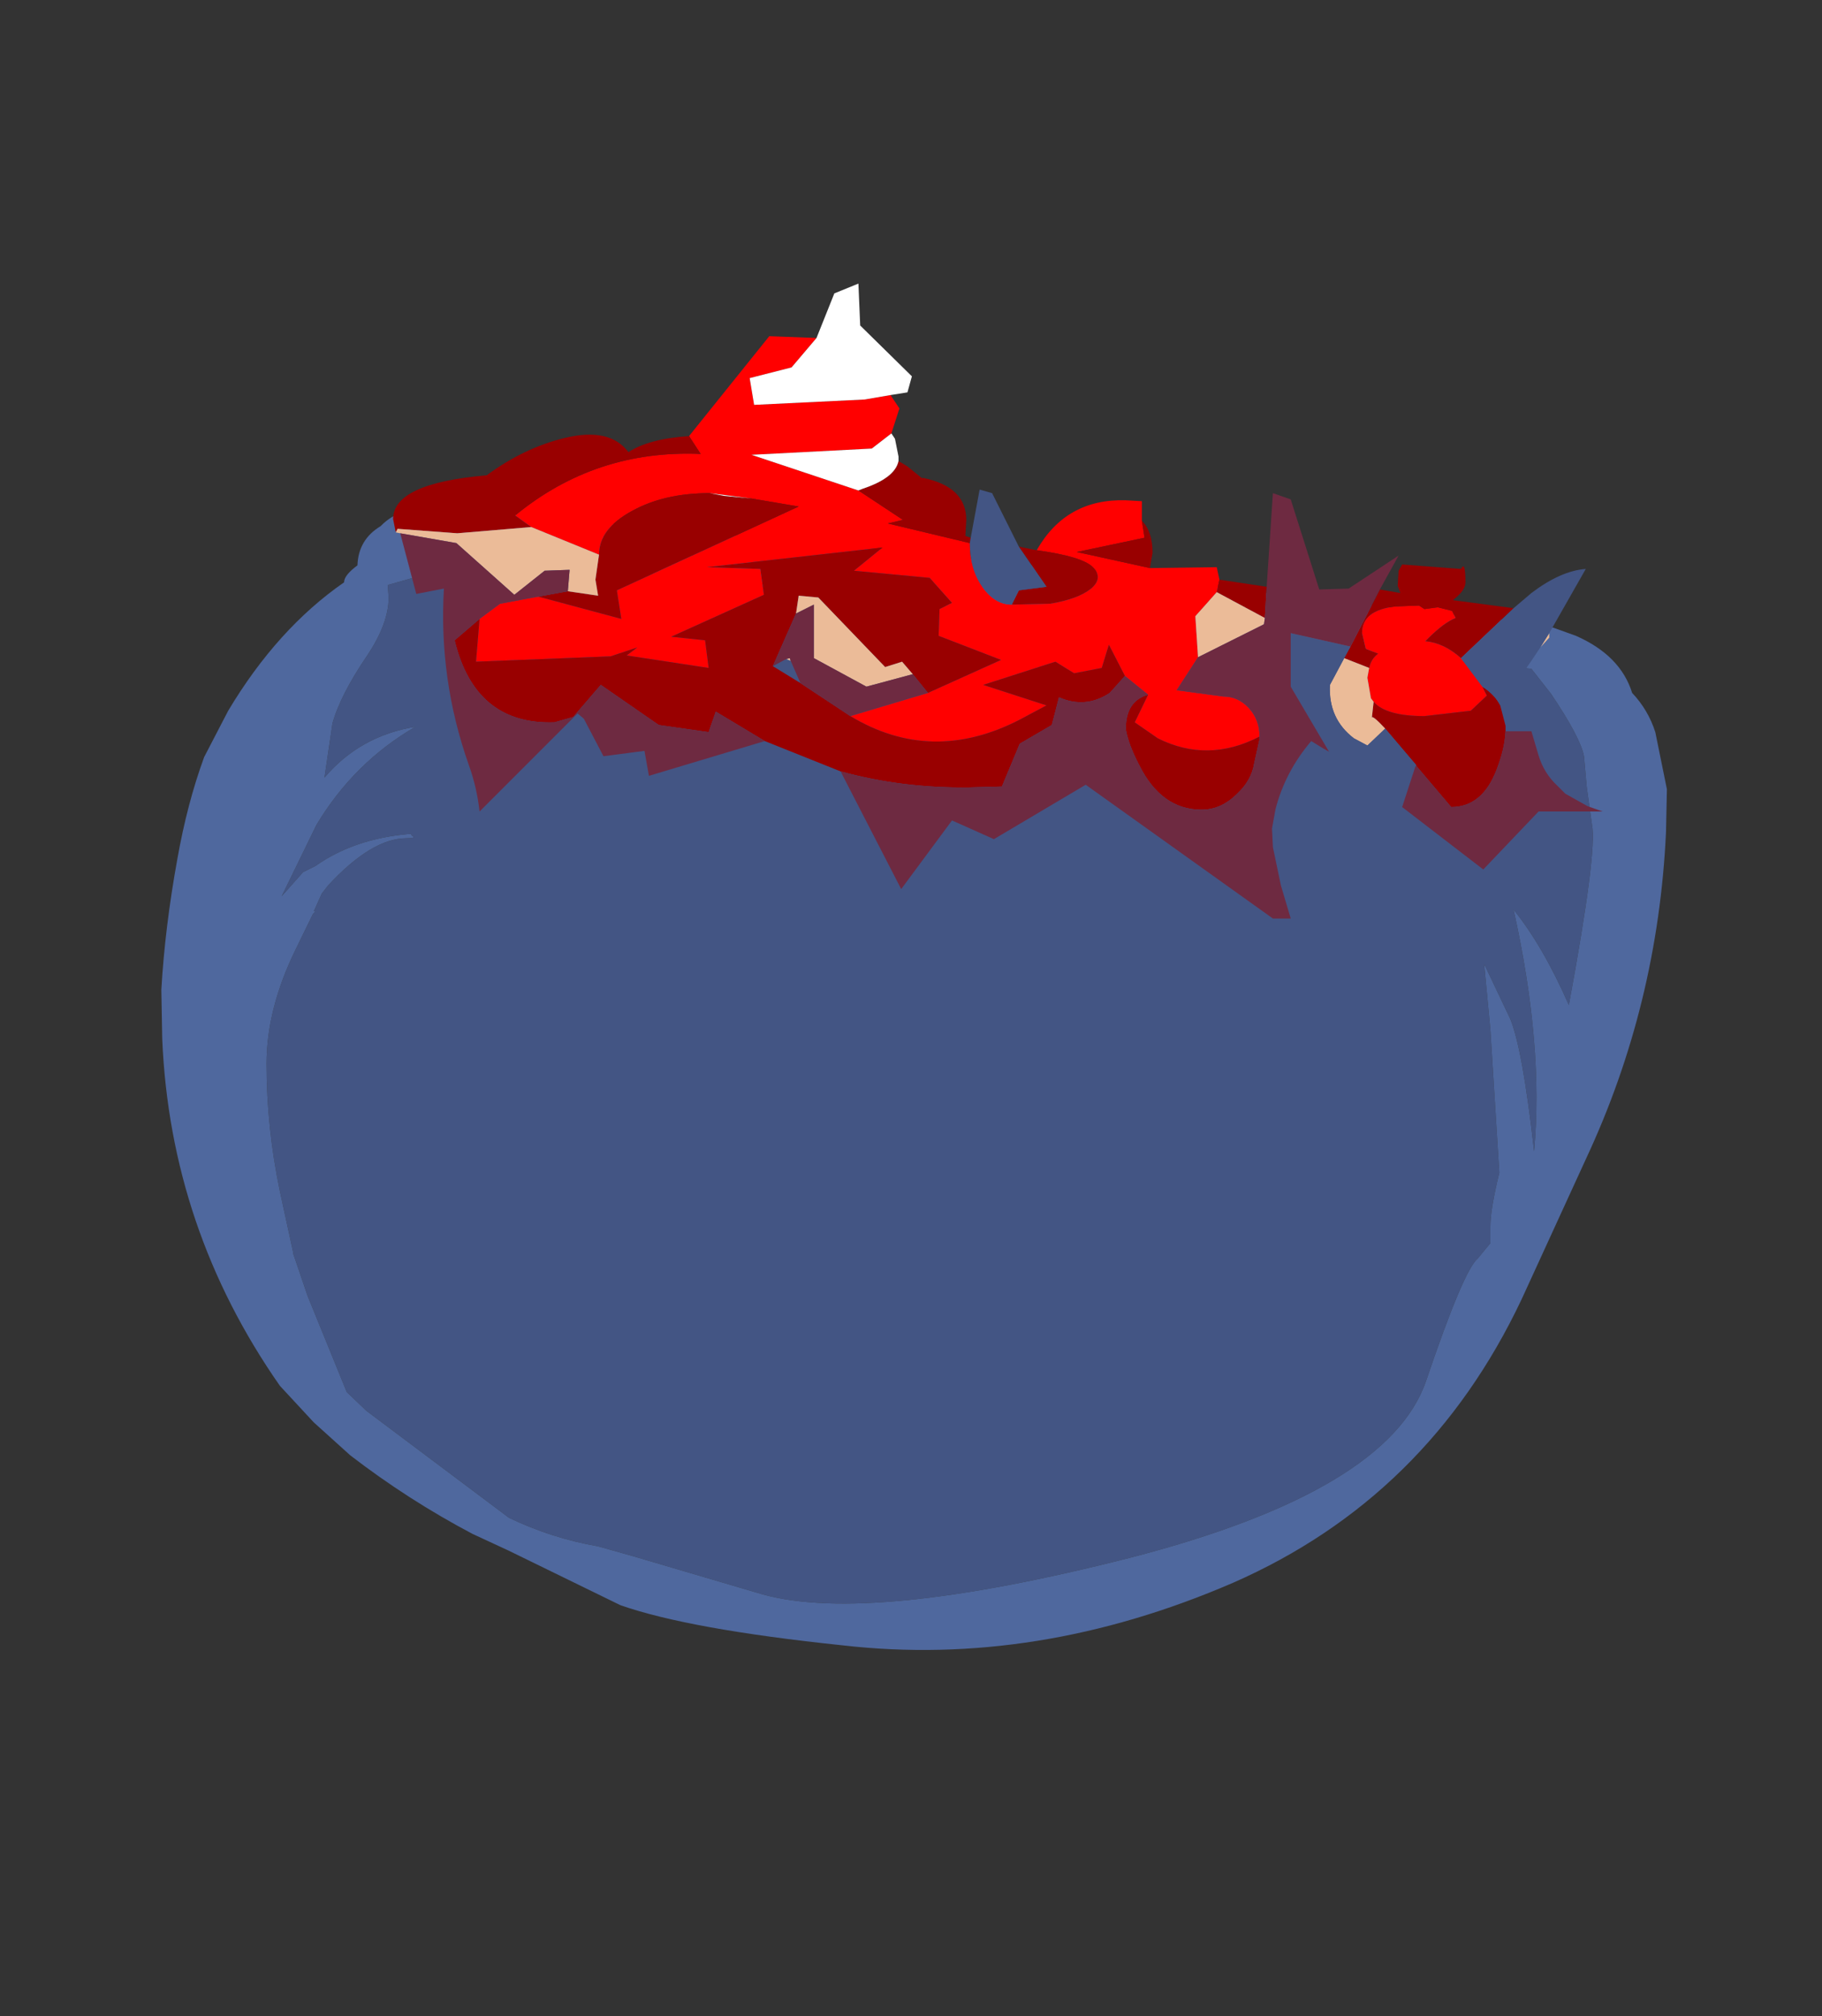 <?xml version="1.0" encoding="UTF-8" standalone="no"?>
<svg xmlns:ffdec="https://www.free-decompiler.com/flash" xmlns:xlink="http://www.w3.org/1999/xlink" ffdec:objectType="frame" height="113.05px" width="102.2px" xmlns="http://www.w3.org/2000/svg">
  <rect width="100%" height="100%" fill="#333333" stroke="none"/>
  <g transform="matrix(1.0, 0.0, 0.0, 1.0, 49.9, 60.5)">
    <use ffdec:characterId="2157" height="64.15" transform="matrix(1.0, 0.0, 0.0, 1.0, -40.85, -32.15)" width="84.45" xlink:href="#shape0"/>
    <use ffdec:characterId="2159" height="35.6" id="wound" transform="matrix(1.0, 0.0, 0.0, 1.0, -27.85, -44.6)" width="67.85" xlink:href="#sprite0"/>
  </g>
  <defs>
    <g id="shape0" transform="matrix(1.0, 0.0, 0.0, 1.0, 40.85, 32.15)">
      <path d="M-16.95 -31.25 L-14.85 -31.05 -3.0 -29.95 9.5 -28.65 10.6 -28.55 16.5 -27.8 31.4 -26.05 16.5 -26.4 -15.35 -29.8 -16.95 -31.25 M39.4 -14.25 Q39.7 -12.8 38.1 -4.15 36.65 -7.45 35.0 -9.5 36.7 -1.85 36.15 4.05 35.5 -1.75 34.8 -3.4 L33.35 -6.45 33.7 -2.75 34.2 5.25 Q33.7 7.3 33.7 8.25 L33.7 9.2 33.0 10.05 Q32.2 10.7 30.1 16.9 28.0 23.1 13.45 26.85 -1.1 30.55 -7.1 28.9 L-14.4 26.75 -16.35 26.2 Q-18.95 25.75 -21.35 24.6 L-29.35 18.6 -30.45 17.55 -32.65 12.15 -33.45 9.8 -33.45 9.75 -34.2 6.3 Q-34.95 2.7 -34.95 -0.85 -34.95 -3.95 -33.3 -7.3 L-32.35 -9.25 -32.2 -9.4 -32.3 -9.4 -31.85 -10.4 -31.5 -10.85 Q-29.05 -13.5 -27.1 -13.5 -26.5 -13.5 -26.8 -13.65 L-26.85 -13.75 Q-30.0 -13.5 -32.2 -11.95 L-32.9 -11.6 -34.1 -10.25 -32.15 -14.25 Q-30.05 -17.75 -26.6 -19.75 -29.7 -19.25 -31.7 -16.9 L-31.25 -19.95 Q-30.8 -21.55 -29.3 -23.75 -28.1 -25.55 -28.1 -27.0 L-28.15 -27.7 -25.85 -28.35 -21.35 -29.4 -20.45 -29.25 -19.85 -29.3 -19.75 -29.35 -17.45 -28.75 36.0 -23.0 37.1 -21.6 Q38.75 -19.15 38.95 -18.1 L39.1 -16.4 39.4 -14.25" fill="#435584" fill-rule="evenodd" stroke="none"/>
      <path d="M31.4 -26.05 L36.0 -25.6 37.25 -25.3 38.5 -24.85 Q41.0 -23.75 41.65 -21.65 42.55 -20.7 42.95 -19.45 L43.6 -16.25 43.55 -13.85 Q43.1 -4.15 39.05 4.5 L35.45 12.35 Q30.2 23.45 19.25 28.25 8.25 33.0 -2.65 31.75 -11.25 30.85 -15.1 29.5 L-21.35 26.45 -23.4 25.5 Q-27.0 23.6 -30.25 21.1 L-32.3 19.25 -34.2 17.2 Q-40.35 8.4 -40.8 -2.25 L-40.85 -5.0 Q-40.65 -8.5 -39.95 -12.35 -39.4 -15.45 -38.45 -18.05 L-37.1 -20.65 Q-34.35 -25.25 -30.6 -27.85 -30.6 -28.25 -29.85 -28.8 -29.8 -30.25 -28.55 -31.0 -27.3 -32.3 -24.65 -32.1 L-23.35 -31.9 -23.15 -31.9 -19.9 -31.5 -19.6 -31.5 -18.55 -31.3 -16.95 -31.25 -15.35 -29.8 16.5 -26.4 31.4 -26.05 M39.4 -14.25 L39.1 -16.4 38.95 -18.1 Q38.75 -19.15 37.1 -21.6 L36.0 -23.0 -17.45 -28.75 -19.75 -29.35 -19.85 -29.3 -20.45 -29.25 -21.35 -29.4 -25.85 -28.35 -28.15 -27.7 -28.1 -27.0 Q-28.1 -25.55 -29.3 -23.75 -30.8 -21.55 -31.25 -19.95 L-31.7 -16.9 Q-29.7 -19.25 -26.6 -19.75 -30.05 -17.75 -32.15 -14.25 L-34.1 -10.25 -32.9 -11.6 -32.2 -11.95 Q-30.0 -13.5 -26.85 -13.75 L-26.8 -13.65 Q-26.5 -13.5 -27.1 -13.5 -29.05 -13.5 -31.5 -10.85 L-31.85 -10.4 -32.3 -9.4 -32.2 -9.4 -32.35 -9.25 -33.3 -7.3 Q-34.95 -3.95 -34.95 -0.85 -34.95 2.7 -34.2 6.3 L-33.45 9.75 -33.45 9.8 -32.65 12.15 -30.45 17.55 -29.35 18.6 -21.35 24.6 Q-18.95 25.75 -16.35 26.2 L-14.4 26.75 -7.1 28.9 Q-1.1 30.55 13.45 26.85 28.0 23.1 30.1 16.9 32.2 10.7 33.0 10.05 L33.7 9.2 33.7 8.25 Q33.7 7.3 34.2 5.25 L33.7 -2.75 33.35 -6.45 34.8 -3.4 Q35.5 -1.75 36.15 4.05 36.7 -1.85 35.0 -9.5 36.65 -7.45 38.1 -4.15 39.7 -12.8 39.4 -14.25" fill="#4f689e" fill-rule="evenodd" stroke="none"/>
    </g>
    <g id="sprite0" transform="matrix(1.0, 0.0, 0.0, 1.0, 33.9, 17.8)">
      <use ffdec:characterId="2158" height="35.6" transform="matrix(1.0, 0.0, 0.0, 1.0, -33.9, -17.8)" width="67.85" xlink:href="#shape1"/>
    </g>
    <g id="shape1" transform="matrix(1.0, 0.0, 0.0, 1.0, 33.9, 17.8)">
      <path d="M2.2 -2.85 Q3.85 -5.75 7.2 -5.65 L8.1 -5.6 8.1 -4.5 8.25 -3.55 4.45 -2.75 8.55 -1.85 12.3 -1.9 12.45 -1.2 12.3 -0.5 11.1 0.85 11.25 3.15 10.05 5.0 12.65 5.35 Q13.5 5.35 14.1 6.0 14.7 6.65 14.7 7.6 11.8 9.1 9.0 7.7 L7.7 6.8 8.45 5.25 7.15 4.2 6.25 2.45 5.85 3.75 4.3 4.05 3.25 3.4 -0.8 4.7 2.75 5.85 1.25 6.65 Q-3.7 9.2 -8.25 6.45 L-3.9 5.15 0.2 3.3 -3.3 1.95 -3.25 0.45 -2.55 0.1 -3.8 -1.3 -8.05 -1.7 -6.45 -3.0 -16.3 -1.9 -13.3 -1.8 -13.1 -0.35 -18.3 2.0 -16.4 2.2 -16.2 3.75 -20.8 3.05 -20.2 2.6 -21.7 3.1 -29.25 3.4 -29.05 1.0 -27.9 0.15 -25.75 -0.25 -21.1 1.0 -21.35 -0.6 -11.15 -5.3 -13.8 -5.75 -16.15 -6.05 Q-18.7 -6.05 -20.5 -5.05 -22.35 -4.05 -22.35 -2.6 L-26.15 -4.15 -27.05 -4.8 Q-22.55 -8.5 -16.65 -8.25 L-17.3 -9.25 -12.8 -14.85 -10.15 -14.75 -11.55 -13.1 -13.9 -12.5 -13.65 -11.0 -7.45 -11.3 -6.0 -11.55 -5.5 -10.8 -5.95 -9.4 -7.05 -8.55 -13.8 -8.2 -7.8 -6.2 -5.3 -4.55 -6.15 -4.35 -1.55 -3.25 Q-1.55 -1.8 -0.85 -0.8 -0.15 0.2 0.8 0.2 L2.95 0.15 Q4.5 -0.1 5.25 -0.7 5.95 -1.3 5.35 -1.9 4.75 -2.5 2.2 -2.85 M26.0 3.2 L27.2 4.8 27.45 5.3 26.55 6.15 23.95 6.45 Q21.8 6.45 21.1 5.65 L20.95 5.45 20.75 4.3 20.85 3.75 Q20.95 3.25 21.35 2.95 L20.7 2.7 20.65 2.65 20.45 1.8 Q20.45 0.5 22.35 0.3 L23.65 0.25 23.95 0.45 24.7 0.35 25.5 0.55 25.7 0.95 Q25.05 1.2 24.15 2.1 L24.0 2.25 Q25.05 2.35 26.0 3.2" fill="#ff0000" fill-rule="evenodd" stroke="none"/>
      <path d="M1.2 -3.05 L2.2 -2.85 Q4.75 -2.5 5.35 -1.9 5.95 -1.3 5.25 -0.7 4.5 -0.1 2.95 0.15 L0.8 0.2 1.2 -0.6 2.75 -0.8 1.2 -3.05 M8.1 -4.5 Q8.7 -3.9 8.7 -2.7 L8.55 -1.85 4.45 -2.75 8.25 -3.55 8.1 -4.5 M12.45 -1.2 L15.1 -0.8 15.0 0.95 12.3 -0.5 12.45 -1.2 M21.45 -0.65 L22.6 -0.45 22.45 -0.85 22.5 -1.7 22.7 -2.05 26.0 -1.8 Q26.25 -2.3 26.25 -1.05 26.25 -0.6 25.6 -0.1 L25.55 -0.05 28.95 0.4 26.0 3.2 Q25.05 2.35 24.0 2.25 L24.15 2.1 Q25.05 1.2 25.7 0.95 L25.5 0.55 24.7 0.35 23.95 0.45 23.65 0.25 22.35 0.3 Q20.45 0.5 20.45 1.8 L20.65 2.65 20.7 2.7 21.35 2.95 Q20.95 3.25 20.85 3.75 L19.45 3.2 19.8 2.55 21.45 -0.65 M28.2 5.85 L28.5 7.0 28.5 7.3 Q28.45 8.3 28.0 9.45 27.2 11.55 25.45 11.55 L23.5 9.25 23.45 9.15 23.15 8.8 21.75 7.15 Q21.0 6.35 21.0 6.55 L21.1 5.65 Q21.8 6.45 23.95 6.45 L26.55 6.15 27.45 5.3 27.2 4.8 Q27.9 5.25 28.2 5.85 M-8.8 9.55 L-13.05 7.85 -15.8 6.2 -16.2 7.35 -19.0 6.95 -22.25 4.7 -23.8 6.5 -24.85 6.8 Q-29.3 6.95 -30.45 2.2 L-29.05 1.0 -29.25 3.4 -21.7 3.1 -20.2 2.6 -20.8 3.05 -16.2 3.75 -16.4 2.2 -18.3 2.0 -13.1 -0.35 -13.3 -1.8 -16.3 -1.9 -6.45 -3.0 -8.05 -1.7 -3.8 -1.3 -2.55 0.1 -3.25 0.45 -3.3 1.95 0.2 3.3 -3.9 5.15 -4.75 4.1 -5.35 3.4 -6.3 3.7 -10.05 -0.2 -11.15 -0.3 -11.3 0.7 -12.6 3.65 -11.05 4.6 -8.25 6.45 Q-3.7 9.2 1.25 6.65 L2.75 5.85 -0.8 4.7 3.25 3.4 4.3 4.05 5.85 3.75 6.25 2.45 7.15 4.2 6.3 5.15 Q4.95 6.05 3.45 5.4 L3.05 6.95 1.25 8.0 0.25 10.4 -1.6 10.45 Q-5.35 10.5 -8.8 9.55 M-33.75 -3.85 L-33.9 -4.6 Q-33.9 -6.6 -28.65 -7.05 -26.55 -8.6 -24.25 -9.15 -21.75 -9.75 -20.7 -8.35 -19.55 -9.1 -17.3 -9.25 L-16.65 -8.25 Q-22.55 -8.5 -27.05 -4.8 L-26.15 -4.15 -30.3 -3.8 -33.65 -4.05 -33.75 -3.85 M-5.55 -7.85 L-5.05 -7.55 -4.25 -6.9 -4.15 -6.9 Q-1.75 -6.4 -1.75 -4.55 L-1.8 -3.65 -1.5 -3.55 -1.55 -3.25 -6.15 -4.35 -5.3 -4.55 -7.8 -6.2 -7.55 -6.3 Q-5.75 -6.9 -5.55 -7.85 M14.7 7.6 L14.7 7.75 14.4 9.1 Q14.25 10.05 13.45 10.8 12.55 11.7 11.45 11.7 9.2 11.7 7.95 9.2 7.35 8.05 7.2 7.2 L7.2 7.15 Q7.2 5.6 8.45 5.25 L7.7 6.8 9.0 7.7 Q11.8 9.1 14.7 7.6 M-24.1 -0.55 L-22.4 -0.3 -22.55 -1.2 -22.35 -2.6 Q-22.35 -4.05 -20.5 -5.05 -18.7 -6.05 -16.15 -6.05 L-15.35 -5.9 -13.8 -5.75 -11.15 -5.3 -21.35 -0.6 -21.1 1.0 -25.75 -0.25 -24.1 -0.55" fill="#990000" fill-rule="evenodd" stroke="none"/>
      <path d="M30.95 1.8 L30.95 2.05 30.45 2.6 30.95 1.8 M-33.5 -3.8 L-33.75 -3.85 -33.65 -4.05 -30.3 -3.8 -26.15 -4.15 -22.35 -2.6 -22.55 -1.2 -22.4 -0.3 -24.1 -0.55 -24.0 -1.75 -25.4 -1.7 -27.1 -0.35 -30.35 -3.25 -33.5 -3.8 M12.3 -0.5 L15.0 0.95 14.95 1.3 11.25 3.15 11.1 0.85 12.3 -0.5 M21.1 5.65 L21.0 6.55 Q21.0 6.35 21.75 7.15 L20.75 8.1 20.0 7.7 Q18.55 6.6 18.65 4.7 L19.45 3.2 20.85 3.75 20.75 4.3 20.95 5.45 21.1 5.65 M-11.3 0.7 L-11.15 -0.3 -10.05 -0.2 -6.3 3.7 -5.35 3.4 -4.75 4.1 -7.35 4.8 -10.3 3.2 -10.3 0.2 -11.3 0.7 M-11.85 3.25 L-11.65 3.2 -11.6 3.35 -11.85 3.25" fill="#ebbb98" fill-rule="evenodd" stroke="none"/>
      <path d="M-10.15 -14.75 L-9.15 -17.25 -7.8 -17.8 -7.7 -15.45 -4.8 -12.6 -5.05 -11.7 -6.0 -11.55 -7.45 -11.3 -13.65 -11.0 -13.9 -12.5 -11.55 -13.1 -10.15 -14.75 M-5.95 -9.4 L-5.75 -9.1 -5.55 -8.1 -5.55 -7.85 Q-5.75 -6.9 -7.55 -6.3 L-7.8 -6.2 -13.8 -8.2 -7.05 -8.55 -5.95 -9.4 M-13.8 -5.75 L-15.35 -5.9 -16.15 -6.05 -13.8 -5.75" fill="#ffffff" fill-rule="evenodd" stroke="none"/>
      <path d="M28.95 0.4 L29.95 -0.45 Q31.6 -1.7 33.0 -1.8 L30.95 1.8 30.45 2.6 29.95 3.35 28.2 5.85 Q27.9 5.25 27.2 4.8 L26.0 3.2 28.95 0.4 M23.45 9.25 Q21.1 9.8 18.6 8.45 L16.45 4.8 16.45 1.8 19.8 2.55 19.45 3.2 18.65 4.7 Q18.55 6.6 20.0 7.7 L20.75 8.1 21.75 7.15 23.15 8.8 23.45 9.15 23.5 9.25 23.45 9.25 M-23.2 6.6 L-23.75 6.5 -23.55 6.3 -23.2 6.6 M-1.5 -3.55 L-1.0 -6.25 -0.3 -6.05 1.2 -3.05 2.75 -0.8 1.2 -0.6 0.8 0.2 Q-0.15 0.2 -0.85 -0.8 -1.55 -1.8 -1.55 -3.25 L-1.5 -3.55" fill="#435584" fill-rule="evenodd" stroke="none"/>
      <path d="M15.1 -0.8 L15.45 -6.05 16.45 -5.7 18.05 -0.65 19.7 -0.7 22.5 -2.55 21.45 -0.65 19.8 2.55 16.45 1.8 16.45 4.8 18.6 8.45 18.25 8.25 17.6 7.85 Q16.15 9.55 15.6 11.65 L15.4 12.75 15.45 13.8 15.9 15.95 16.45 17.8 15.45 17.8 4.95 10.3 -0.2 13.35 -2.55 12.3 -5.4 16.15 -8.8 9.55 Q-5.35 10.5 -1.6 10.45 L0.25 10.4 1.25 8.0 3.05 6.95 3.45 5.4 Q4.95 6.05 6.3 5.15 L7.15 4.2 8.45 5.25 Q7.2 5.6 7.2 7.15 L7.2 7.2 Q7.35 8.05 7.95 9.2 9.2 11.7 11.45 11.7 12.55 11.7 13.45 10.8 14.25 10.05 14.4 9.1 L14.7 7.75 14.7 7.6 Q14.7 6.65 14.1 6.0 13.5 5.35 12.65 5.35 L10.05 5.0 11.25 3.15 14.95 1.3 15.0 0.95 15.1 -0.8 M28.5 7.3 L29.95 7.3 30.35 8.65 Q30.65 9.65 31.4 10.35 L31.85 10.8 33.1 11.5 33.95 11.8 30.35 11.8 27.25 15.05 22.7 11.55 23.45 9.25 23.5 9.25 25.45 11.55 Q27.2 11.55 28.0 9.45 28.45 8.3 28.5 7.3 M-13.05 7.85 L-19.55 9.8 -19.8 8.4 -22.1 8.7 -23.2 6.6 -23.55 6.3 -23.75 6.5 -29.05 11.8 Q-29.2 10.45 -29.65 9.2 -31.35 4.4 -31.05 -0.7 L-32.6 -0.4 -33.5 -3.8 -30.35 -3.25 -27.1 -0.35 -25.4 -1.7 -24.0 -1.75 -24.1 -0.55 -25.75 -0.25 -27.9 0.15 -29.05 1.0 -30.45 2.2 Q-29.3 6.95 -24.85 6.8 L-23.8 6.5 -22.25 4.7 -19.0 6.95 -16.2 7.35 -15.8 6.2 -13.05 7.85 M-8.25 6.45 L-11.05 4.6 -11.6 3.35 -11.65 3.2 -11.85 3.25 -12.6 3.65 -11.3 0.7 -10.3 0.2 -10.3 3.2 -7.35 4.8 -4.75 4.1 -3.9 5.15 -8.25 6.45" fill="#6e2a41" fill-rule="evenodd" stroke="none"/>
    </g>
  </defs>
</svg>
